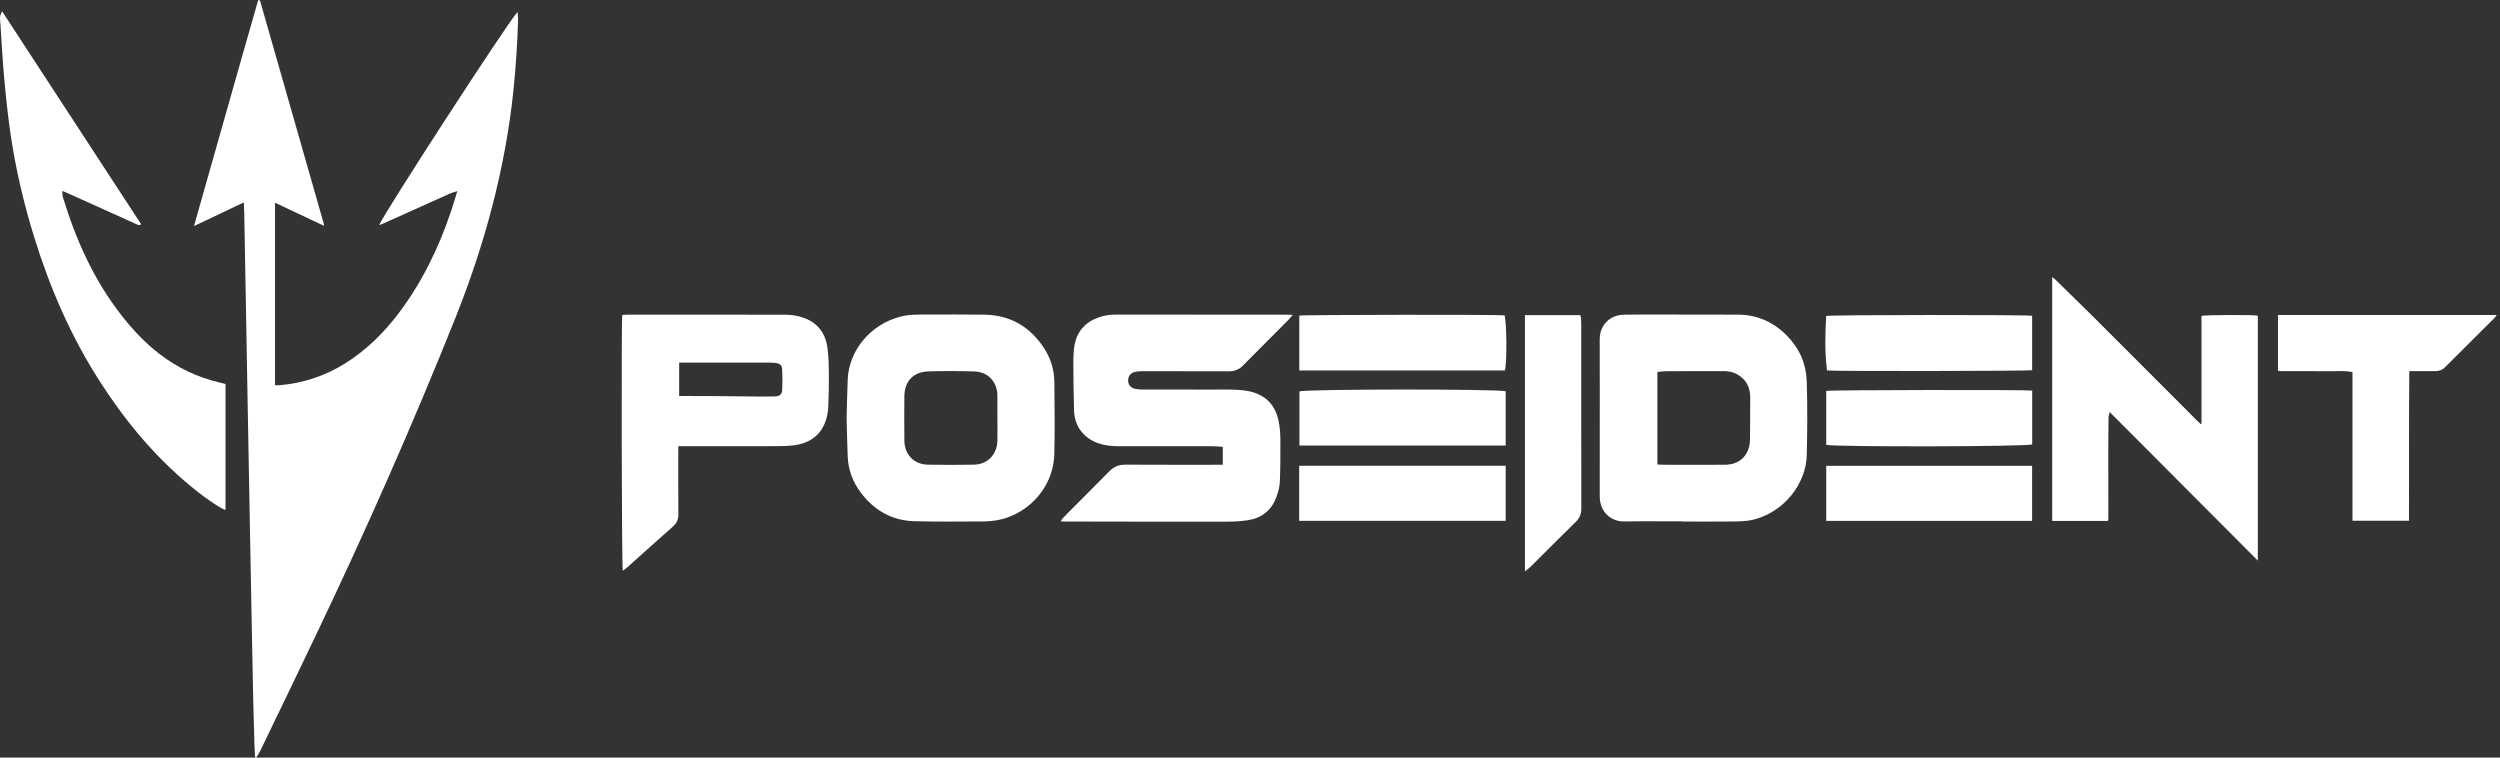 <svg width="660" height="200" viewBox="0 0 660 200" fill="none" xmlns="http://www.w3.org/2000/svg">
<rect x="0" y="0" width="660" height="200" fill="#333333" stroke="none"/>
<g clip-path="url(#clip0_652_2665)">
<path d="M67.359 199.89C67.296 198.77 67.209 197.653 67.174 196.531C67.053 192.532 66.927 188.535 66.843 184.536C66.663 176.035 66.509 167.531 66.348 159.029C66.19 150.681 66.036 142.334 65.882 133.986C65.725 125.482 65.569 116.98 65.415 108.476C65.256 99.741 65.102 91.004 64.948 82.269C64.794 73.571 64.641 64.873 64.48 56.176C64.463 55.329 64.407 54.48 64.361 53.444C59.981 55.522 55.73 57.543 51.209 59.689C54.097 49.498 56.897 39.557 59.732 29.625C62.552 19.752 65.315 9.862 68.173 0C68.261 0.026 68.352 0.054 68.441 0.079C68.481 0.084 68.52 0.082 68.555 0.096C68.59 0.107 68.639 0.131 68.646 0.156C74.253 19.766 79.859 39.373 85.458 58.985C85.498 59.122 85.486 59.276 85.512 59.605C81.168 57.557 76.95 55.567 72.603 53.516V101.703C73.023 101.703 73.436 101.736 73.842 101.698C79.931 101.153 85.601 99.33 90.817 96.12C96.522 92.609 101.221 88.013 105.238 82.703C111.435 74.509 115.842 65.387 119.106 55.683C119.661 54.036 120.142 52.366 120.734 50.462C119.979 50.7 119.428 50.817 118.922 51.041C115.84 52.41 112.767 53.803 109.69 55.186C106.825 56.474 103.96 57.762 101.092 59.048C100.791 59.183 100.479 59.29 100.096 59.44C101.099 56.668 134.159 5.716 136.62 3.171C136.683 3.927 136.798 4.554 136.779 5.179C136.576 11.507 136.193 17.818 135.524 24.117C133.317 44.825 127.916 64.691 120.193 84.007C108.796 112.517 96.359 140.558 83.128 168.256C78.329 178.305 73.478 188.328 68.639 198.358C68.362 198.931 67.974 199.454 67.638 200C67.545 199.963 67.45 199.925 67.356 199.888L67.359 199.89Z" fill="white"/>
<path d="M341.274 83.134C340.754 83.734 340.429 84.151 340.061 84.522C336.064 88.547 332.061 92.564 328.062 96.587C327.045 97.609 325.836 98.033 324.387 98.024C316.772 97.987 309.155 97.984 301.539 97.989C300.849 97.989 300.137 98.054 299.47 98.227C298.408 98.5 297.797 99.419 297.828 100.492C297.856 101.519 298.464 102.359 299.505 102.611C300.177 102.774 300.886 102.835 301.579 102.837C307.913 102.853 314.248 102.844 320.582 102.849C322.525 102.849 324.471 102.802 326.41 102.905C327.796 102.977 329.212 103.117 330.544 103.483C334.636 104.612 336.916 107.447 337.63 111.556C337.875 112.965 338.012 114.409 338.019 115.839C338.038 119.642 338.036 123.45 337.879 127.248C337.826 128.575 337.424 129.929 336.969 131.193C335.719 134.669 333.155 136.739 329.55 137.322C327.455 137.66 325.299 137.726 323.172 137.728C309.106 137.742 295.04 137.705 280.973 137.681C280.705 137.681 280.437 137.651 280.033 137.628C280.213 137.343 280.318 137.114 280.476 136.935C280.892 136.473 281.321 136.023 281.76 135.584C285.46 131.867 289.179 128.167 292.853 124.427C294.043 123.214 295.392 122.661 297.107 122.67C305.228 122.717 313.349 122.696 321.471 122.698C321.893 122.698 322.315 122.698 322.817 122.698V117.976C321.893 117.916 320.976 117.806 320.059 117.804C311.744 117.787 303.427 117.787 295.112 117.792C293.39 117.792 291.701 117.603 290.068 117.057C286.148 115.751 283.689 112.582 283.554 108.453C283.414 104.148 283.383 99.837 283.362 95.53C283.355 94.137 283.423 92.723 283.642 91.349C284.244 87.551 286.468 85.057 290.07 83.781C291.43 83.3 292.842 83.06 294.293 83.06C309.332 83.067 324.371 83.062 339.41 83.067C339.937 83.067 340.464 83.104 341.276 83.132L341.274 83.134Z" fill="white"/>
<path d="M444.192 137.641C439.066 137.641 433.938 137.581 428.812 137.662C425.392 137.716 422.326 135.28 422.335 130.983C422.356 121.237 422.342 111.492 422.34 101.745C422.34 97.823 422.326 93.901 422.326 89.979C422.326 89.438 422.326 88.887 422.419 88.355C422.954 85.227 425.434 83.136 428.723 83.082C431.637 83.033 434.549 83.036 437.463 83.038C444.572 83.043 451.681 83.064 458.787 83.068C463.922 83.073 468.239 85.035 471.787 88.654C475.035 91.964 476.813 95.947 476.974 100.643C477.195 107.127 477.13 113.604 476.988 120.087C476.817 127.784 470.94 135.15 463.022 137.156C460.917 137.688 458.787 137.651 456.66 137.674C452.504 137.721 448.347 137.688 444.192 137.688C444.192 137.672 444.192 137.658 444.192 137.641ZM437.549 122.609C438.021 122.642 438.434 122.693 438.849 122.696C440.326 122.707 441.8 122.707 443.277 122.705C447.316 122.705 451.357 122.724 455.395 122.691C458.913 122.661 461.267 120.715 461.888 117.379C461.979 116.886 461.998 116.375 462 115.871C462.028 112.185 462.068 108.497 462.058 104.81C462.051 102.153 460.924 100.091 458.563 98.793C457.495 98.205 456.321 97.97 455.094 97.972C450.045 97.986 444.999 97.972 439.95 97.993C439.152 97.995 438.354 98.128 437.549 98.203V122.609Z" fill="white"/>
<path d="M581.196 111.864V83.398C582.153 83.118 594.896 83.081 596.065 83.337V148.003C582.965 134.863 570.044 121.9 556.951 108.765C556.82 109.425 556.659 109.887 556.65 110.352C556.606 112.874 556.585 115.396 556.585 117.918C556.585 124.247 556.596 130.579 556.599 136.909C556.599 137.096 556.552 137.28 556.517 137.525H541.781V73.142C542.124 73.415 542.397 73.597 542.626 73.82C545.654 76.779 548.692 79.73 551.699 82.71C555.479 86.456 559.233 90.229 562.996 93.992C568.707 99.708 574.416 105.427 580.128 111.143C580.398 111.413 580.683 111.675 580.961 111.938C581.04 111.913 581.119 111.885 581.198 111.859L581.196 111.864Z" fill="white"/>
<path d="M0.546 2.968C12.825 21.772 25.016 40.446 37.288 59.241C36.949 59.328 36.732 59.456 36.569 59.407C36.2 59.302 35.855 59.111 35.5 58.95C29.563 56.271 23.625 53.591 17.685 50.915C17.335 50.758 16.978 50.623 16.46 50.411C16.502 51.015 16.446 51.524 16.584 51.974C20.037 63.35 24.827 74.066 32.243 83.475C35.139 87.15 38.328 90.53 42.045 93.4C46.849 97.109 52.198 99.65 58.11 101.017C58.56 101.122 59.008 101.244 59.536 101.377V134.625C59.202 134.49 58.915 134.408 58.663 134.268C55.567 132.53 52.772 130.365 50.052 128.107C40.519 120.186 32.752 110.732 26.114 100.322C18.639 88.596 13.159 75.958 9.055 62.697C6.321 53.861 4.195 44.881 2.837 35.736C2.098 30.75 1.573 25.727 1.111 20.704C0.675 15.993 0.455 11.257 0.126 6.533C0.061 5.606 -0.154 4.683 0.189 3.77C0.269 3.563 0.369 3.362 0.546 2.968Z" fill="white"/>
<path d="M223.504 110.34C223.6 106.913 223.649 103.495 223.801 100.082C224.125 92.819 229.491 85.638 237.918 83.54C240.097 82.999 242.309 83.046 244.518 83.041C249.646 83.032 254.777 82.999 259.905 83.076C266.727 83.179 271.936 86.261 275.639 91.919C277.424 94.646 278.315 97.705 278.348 100.948C278.413 107.198 278.488 113.453 278.343 119.701C278.112 129.593 270.366 136.28 262.856 137.399C261.9 137.542 260.929 137.656 259.963 137.658C253.748 137.67 247.53 137.775 241.32 137.595C235.45 137.425 230.772 134.712 227.251 130.055C225.14 127.262 223.943 124.087 223.798 120.573C223.656 117.16 223.598 113.744 223.502 110.338L223.504 110.34ZM263.316 110.373C263.316 108.318 263.325 106.262 263.309 104.209C263.304 103.75 263.243 103.278 263.134 102.83C262.411 99.923 260.285 98.145 257.044 98.052C253.05 97.936 249.047 97.924 245.053 98.05C241.091 98.174 238.786 100.665 238.753 104.629C238.721 108.546 238.711 112.466 238.758 116.383C238.802 119.99 241.313 122.601 244.892 122.671C248.965 122.752 253.043 122.75 257.119 122.671C260.698 122.601 263.215 120.011 263.311 116.423C263.365 114.407 263.32 112.391 263.32 110.373H263.316Z" fill="white"/>
<path d="M164.274 83.157C164.834 83.125 165.331 83.071 165.826 83.071C179.817 83.066 193.809 83.05 207.798 83.097C209.092 83.101 210.432 83.358 211.675 83.741C215.632 84.961 217.897 87.756 218.45 91.799C218.765 94.097 218.8 96.444 218.826 98.768C218.854 101.6 218.782 104.437 218.665 107.27C218.618 108.385 218.455 109.523 218.14 110.594C216.922 114.74 213.969 116.922 209.811 117.523C208.166 117.761 206.482 117.782 204.816 117.787C196.695 117.813 188.571 117.799 180.449 117.799H179.066V119.159C179.066 124.714 179.038 130.269 179.087 135.822C179.099 137.182 178.639 138.148 177.615 139.046C173.585 142.581 169.619 146.19 165.623 149.764C165.256 150.091 164.843 150.364 164.419 150.686C164.12 149.792 164.001 85.551 164.274 83.16V83.157ZM179.299 104.545C179.899 104.545 180.358 104.545 180.818 104.545C183.653 104.554 186.49 104.554 189.324 104.575C192.586 104.598 195.848 104.647 199.109 104.673C200.896 104.687 202.684 104.71 204.471 104.659C205.857 104.619 206.428 104.176 206.496 102.916C206.591 101.138 206.589 99.344 206.486 97.566C206.416 96.346 205.926 95.973 204.706 95.821C204.284 95.768 203.855 95.735 203.43 95.735C195.778 95.73 188.125 95.73 180.473 95.73C180.097 95.73 179.721 95.73 179.299 95.73V104.545Z" fill="white"/>
<path d="M621.057 137.472V98.269C619.319 97.821 617.644 97.998 615.985 97.994C611.321 97.975 606.658 97.984 601.994 97.977C601.807 97.977 601.623 97.935 601.385 97.907V83.167H659.147C658.869 83.522 658.715 83.769 658.512 83.97C654.166 88.304 649.81 92.632 645.466 96.972C644.761 97.676 643.924 97.977 642.948 97.977C641.161 97.977 639.374 97.982 637.587 97.984C637.125 97.984 636.663 97.984 636.054 97.984C635.928 111.168 636.017 124.278 635.973 137.472H621.06H621.057Z" fill="white"/>
<path d="M402.58 150.844V83.199H417.204C417.271 83.486 417.369 83.738 417.388 83.997C417.428 84.578 417.442 85.161 417.444 85.742C417.446 101.892 417.432 118.044 417.467 134.193C417.47 135.658 417.052 136.762 415.991 137.798C411.982 141.696 408.049 145.672 404.078 149.608C403.677 150.004 403.208 150.331 402.582 150.842L402.58 150.844Z" fill="white"/>
<path d="M536.484 83.363V97.734C535.595 97.968 484.058 98.04 482.334 97.802C481.725 93.026 481.832 88.209 482.117 83.412C483.073 83.106 535.378 83.076 536.486 83.363H536.484Z" fill="white"/>
<path d="M343.014 97.802V83.323C343.886 83.08 395.925 83.029 397.199 83.255C397.785 85.187 397.869 95.655 397.293 97.802H343.014Z" fill="white"/>
<path d="M397.5 117.619H343.049V103.32C345.475 102.702 394.675 102.669 397.5 103.283V117.619Z" fill="white"/>
<path d="M482.129 117.45V103.197C482.987 102.942 534.842 102.863 536.503 103.113V117.335C534.446 117.916 485.255 118.03 482.129 117.45Z" fill="white"/>
<path d="M397.504 122.965V137.498H342.98V122.965H397.504Z" fill="white"/>
<path d="M482.127 137.509V122.979H536.48V137.509H482.127Z" fill="white"/>
</g>
<defs>
<clipPath id="clip0_652_2665">
<rect width="659.15" height="200" fill="white"/>
</clipPath>
</defs>
</svg>

